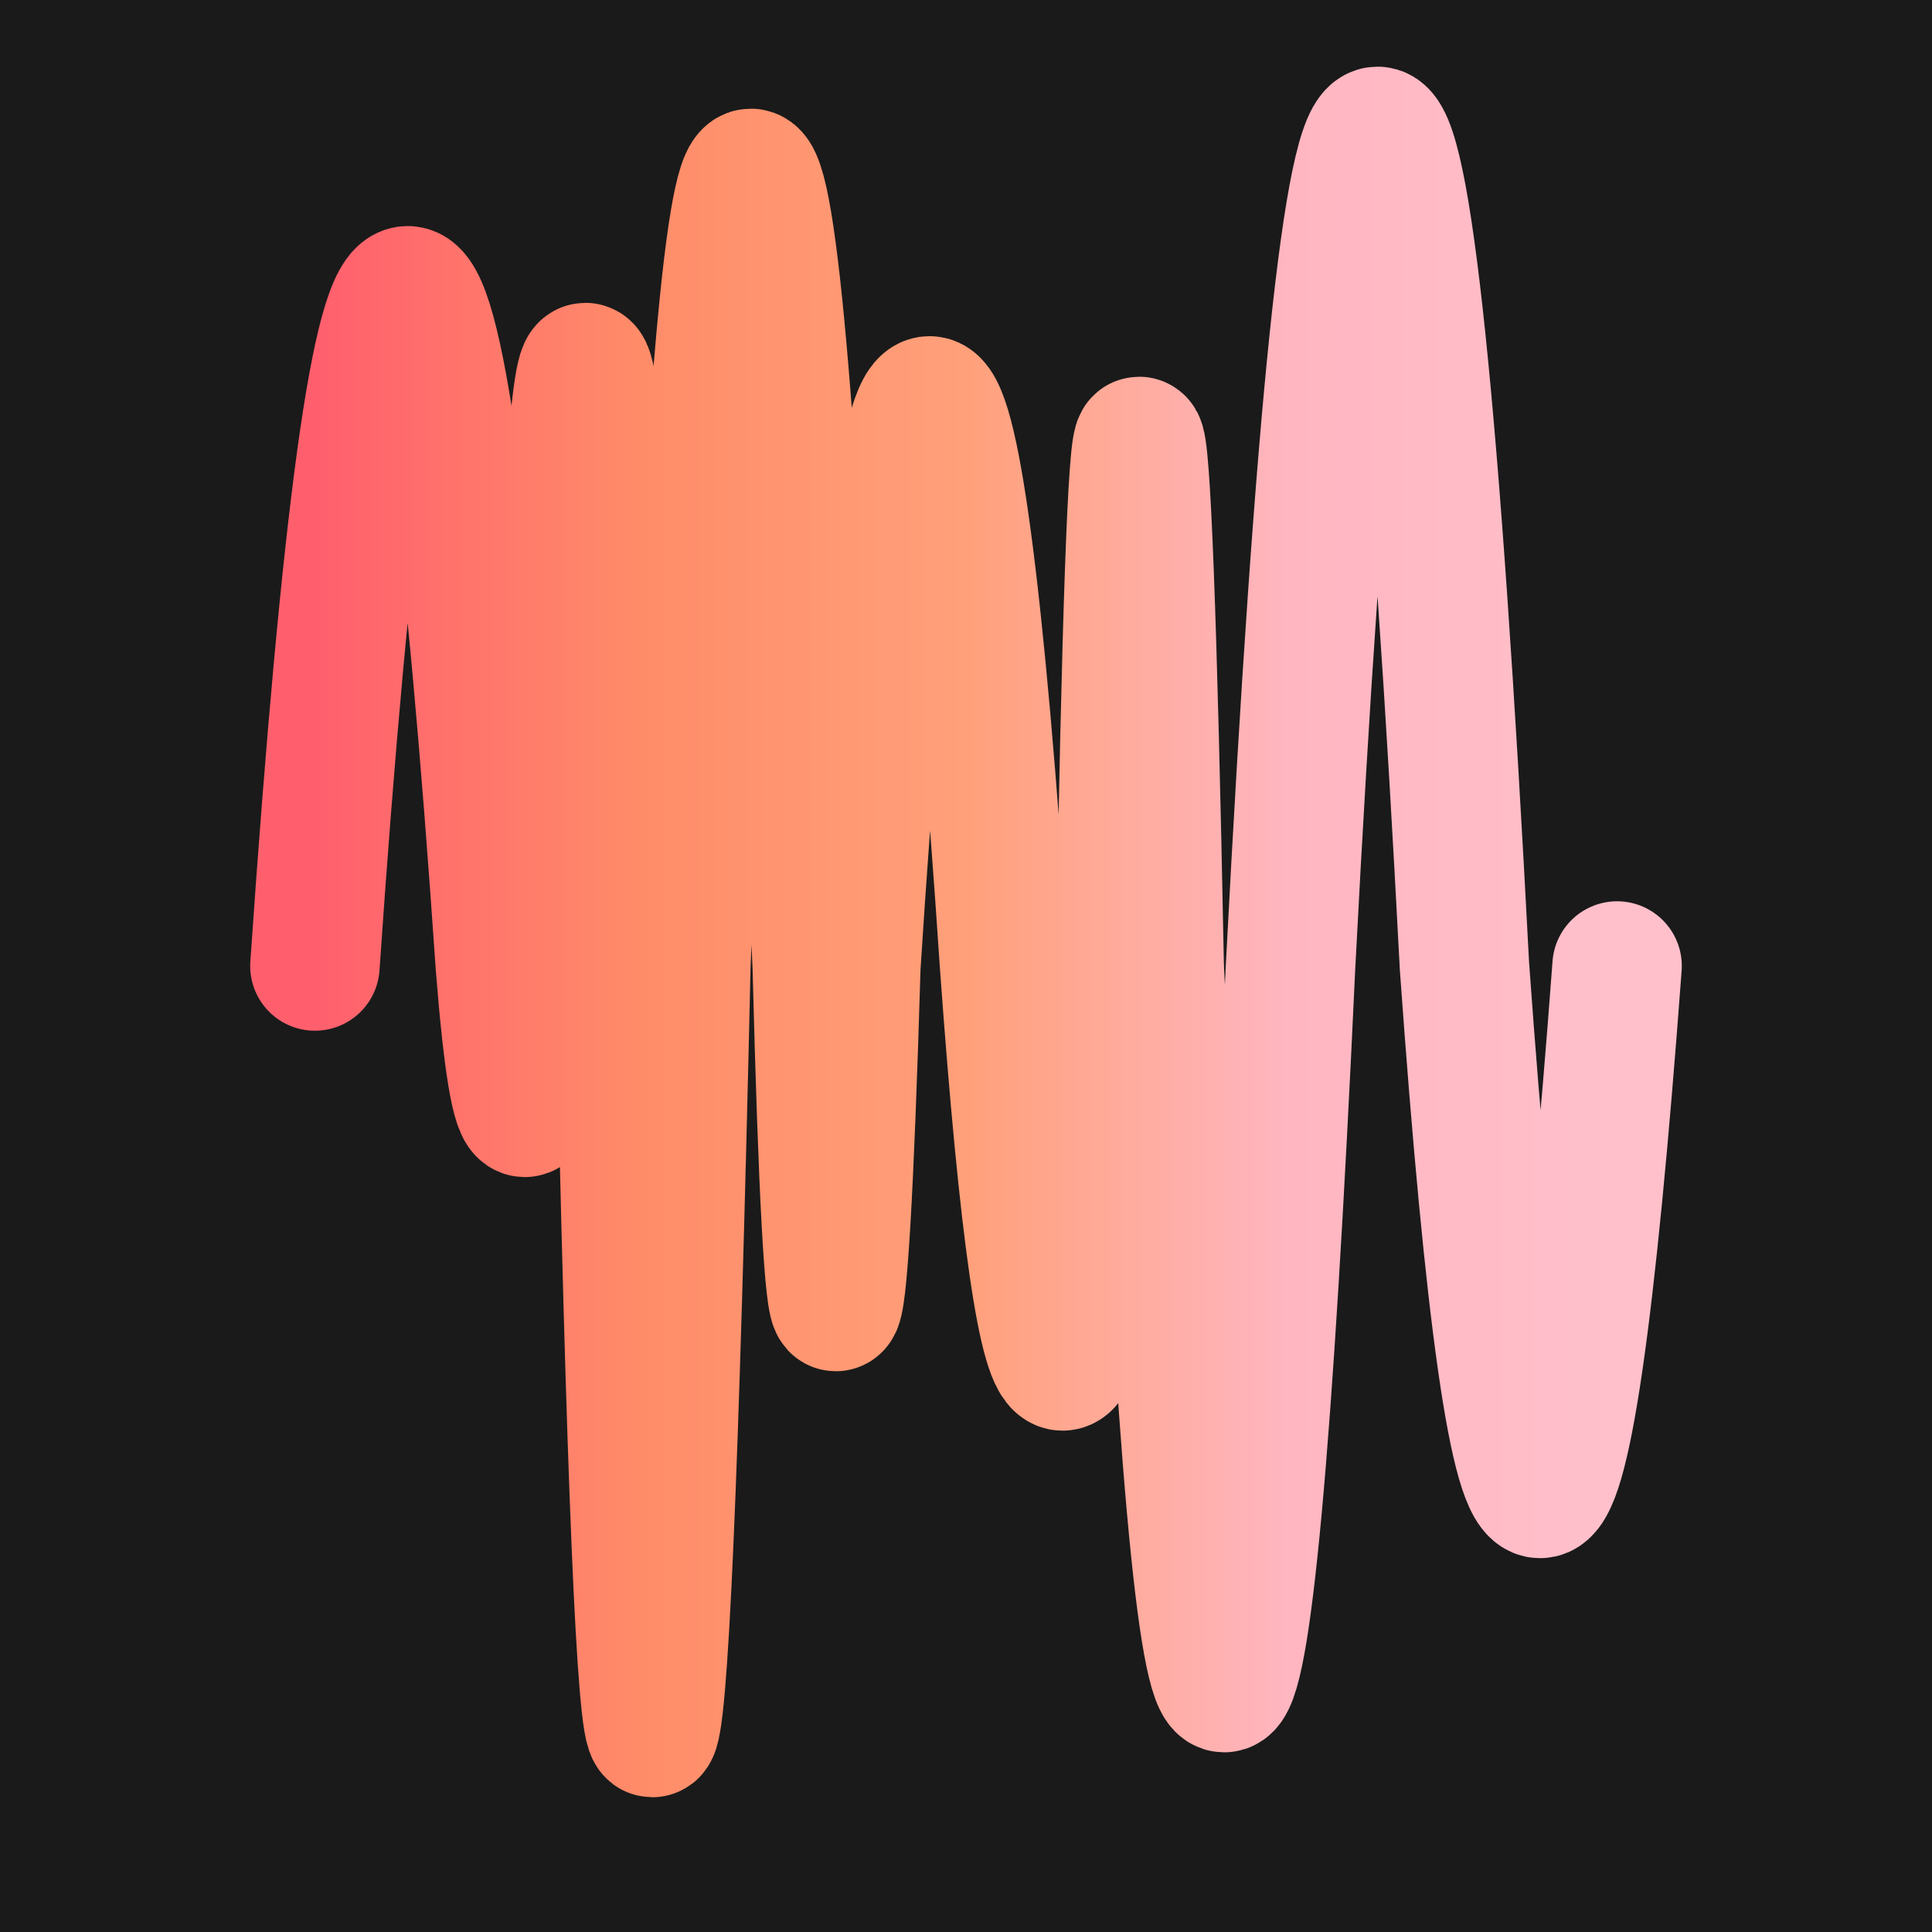 <svg width='1000' height='1000' viewBox='0 0 1000 1000' xmlns='http://www.w3.org/2000/svg'>
<rect width="100%" height="100%" fill="#1a1a1a"/>
<path d="M 163,500 C 195,34 227, 34 259,500 C 267,601 276, 601 285,500 C 297,87 309, 87 321,500 C 332,1029 343, 1029 355,500 C 377,-47 400, -47 423,500 C 429,735 436, 735 443,500 C 468,110 494, 110 520,500 C 540,776 560, 776 580,500 C 586,138 593, 138 600,500 C 622,998 645, 998 668,500 C 698,-76 728, -76 758,500 C 784,864 810, 864 837,500 " stroke-width="67" fill="none" stroke="url(#gradient)" stroke-linecap="round"/>
<linearGradient id="gradient" x1="0%" y1="0%" x2="100%" y2="0%">
<stop offset="0.00%" stop-color="rgb(255, 95, 109)"/>
<stop offset="25.00%" stop-color="rgb(255, 140, 105)"/>
<stop offset="50.00%" stop-color="rgb(255, 160, 122)"/>
<stop offset="75.00%" stop-color="rgb(255, 182, 193)"/>
<stop offset="100.0%" stop-color="rgb(255, 192, 203)"/>
</linearGradient>

</svg>
